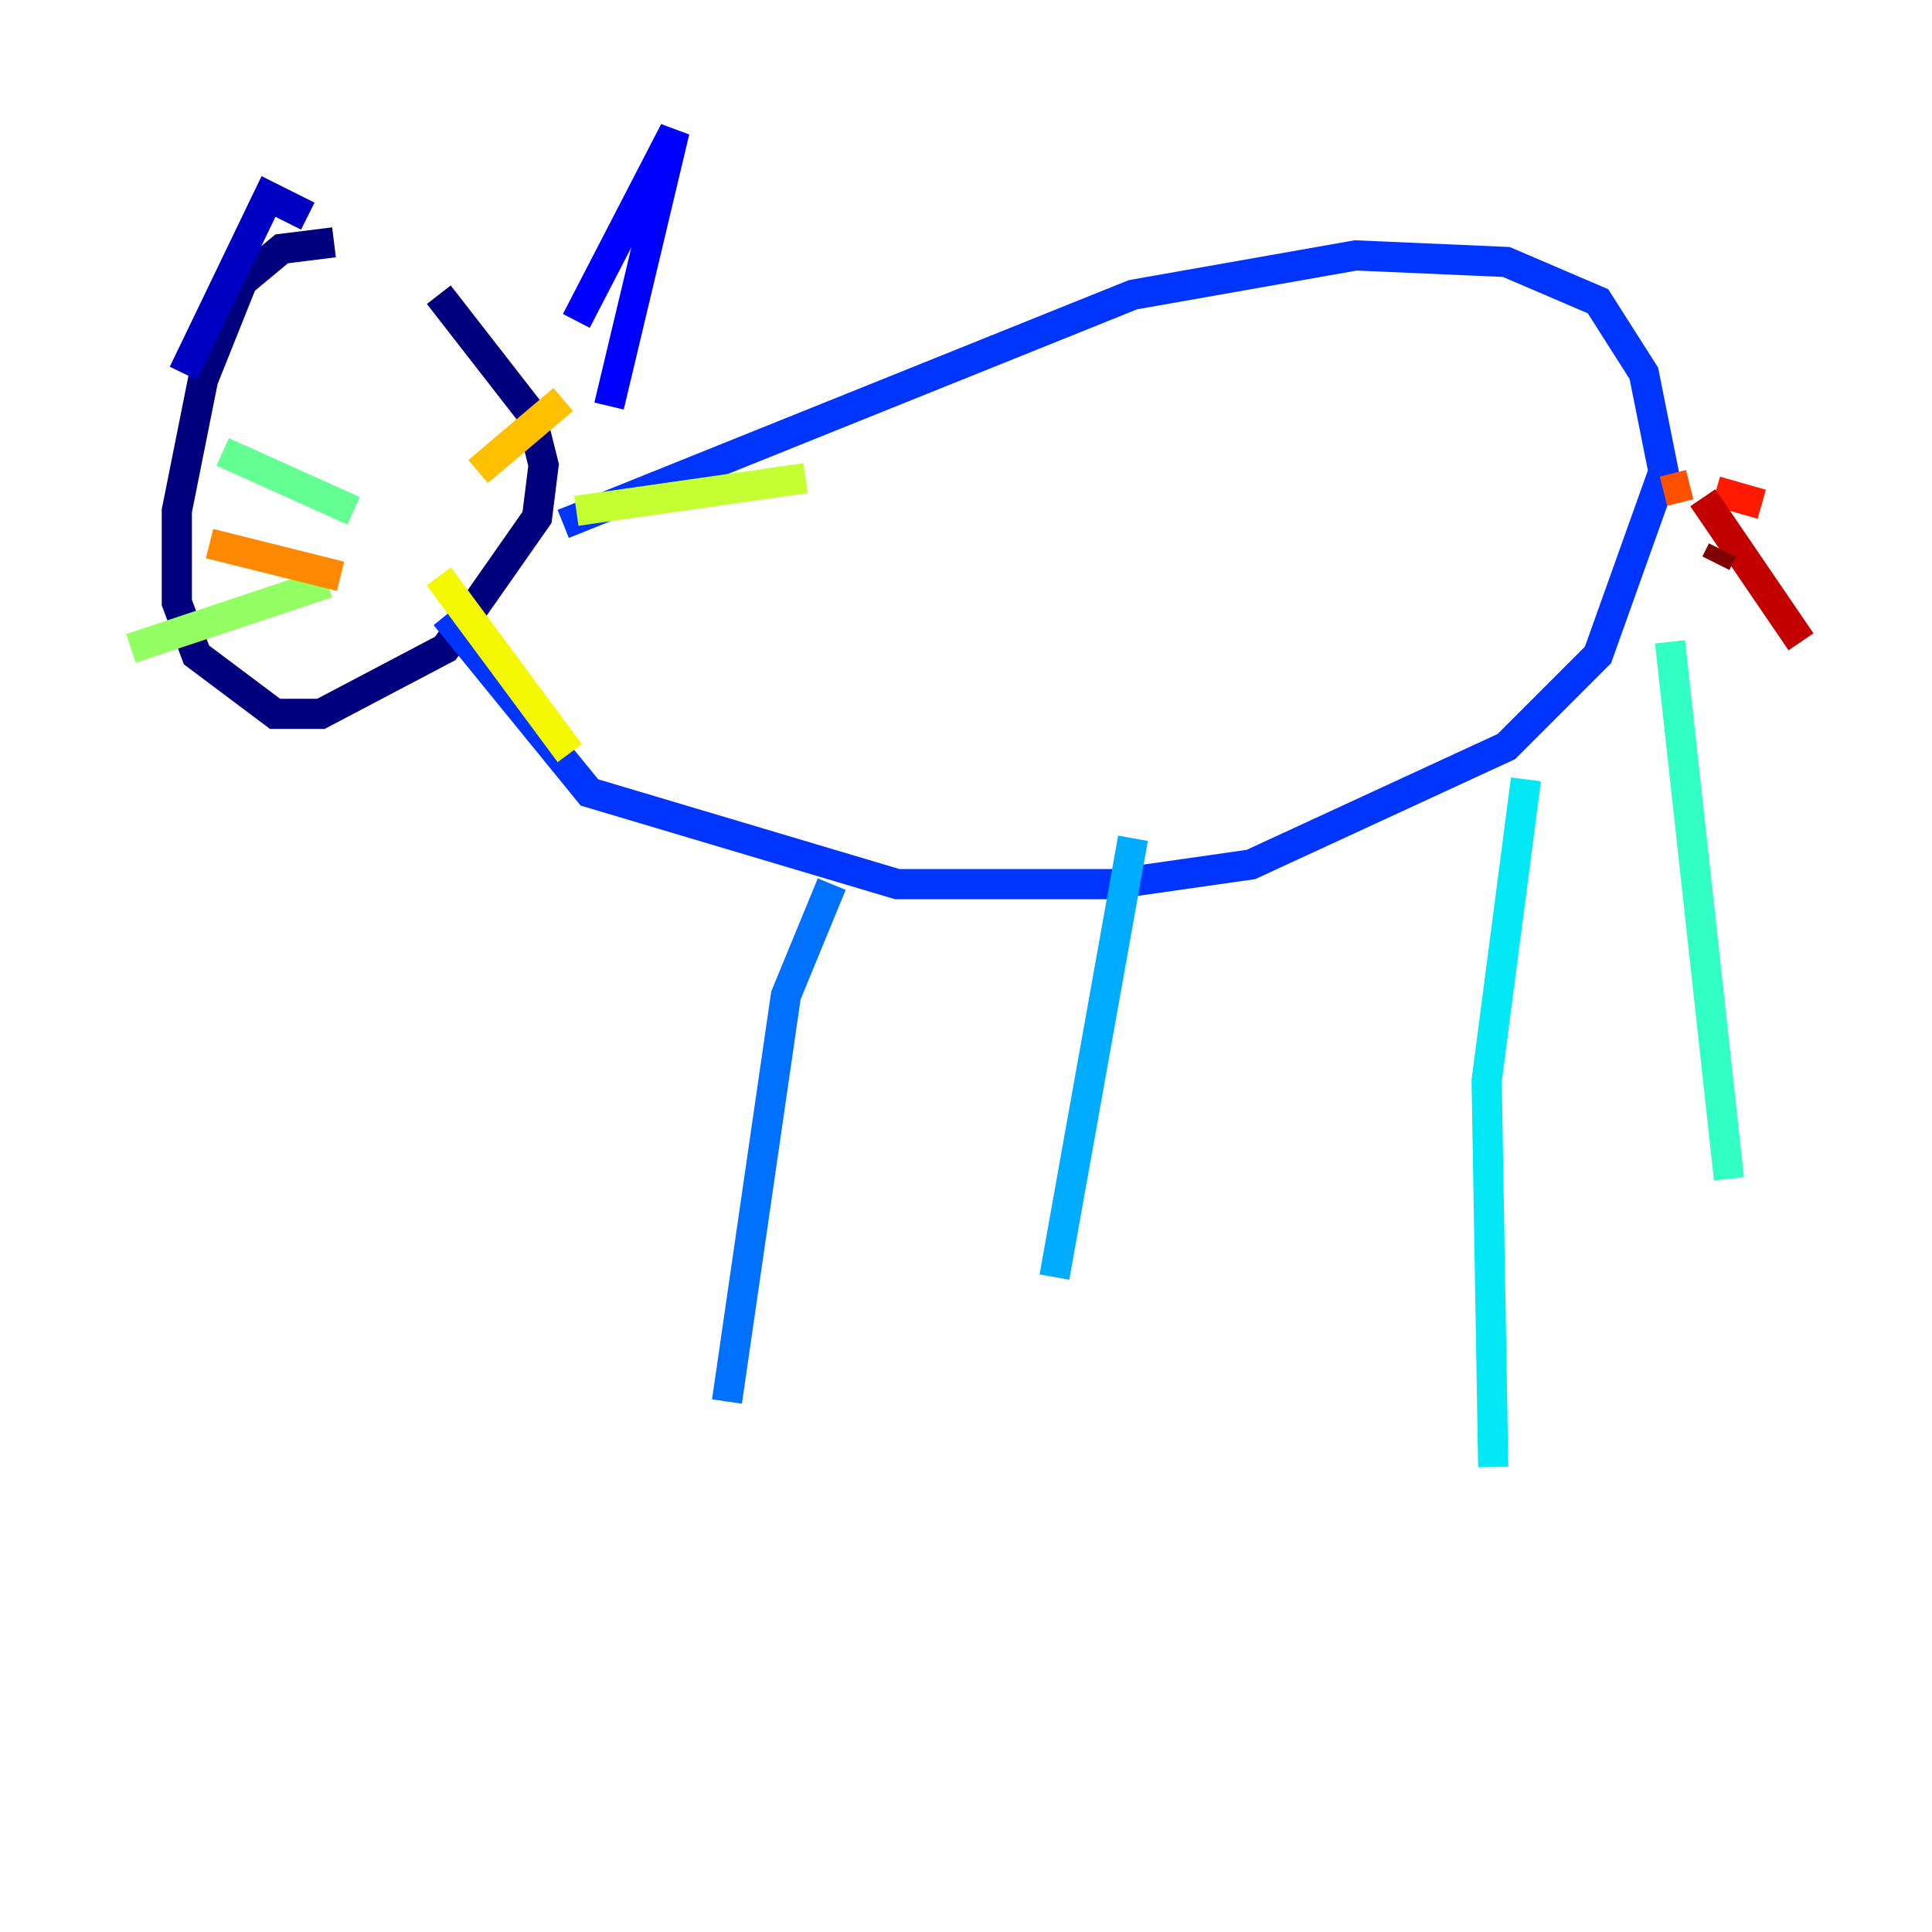 <?xml version="1.0" encoding="utf-8" ?>
<svg baseProfile="tiny" height="128" version="1.2" viewBox="0,0,128,128" width="128" xmlns="http://www.w3.org/2000/svg" xmlns:ev="http://www.w3.org/2001/xml-events" xmlns:xlink="http://www.w3.org/1999/xlink"><defs /><polyline fill="none" points="22.129,16.054 18.658,16.488 16.054,18.658 13.451,25.166 11.715,33.844 11.715,39.919 13.017,43.39 18.224,47.295 21.261,47.295 29.505,42.956 35.58,34.278 36.014,30.807 35.146,27.336 29.071,19.525" stroke="#00007f" stroke-width="2" /><polyline fill="none" points="12.149,24.732 17.79,13.017 20.393,14.319" stroke="#0000c3" stroke-width="2" /><polyline fill="none" points="38.183,21.261 44.691,8.678 40.352,26.902" stroke="#0000ff" stroke-width="2" /><polyline fill="none" points="37.315,34.712 75.064,19.525 89.817,16.922 99.797,17.356 105.871,19.959 108.909,24.732 110.21,31.241 105.871,43.39 99.797,49.464 82.875,57.275 73.763,58.576 59.444,58.576 39.051,52.502 29.505,40.786" stroke="#0034ff" stroke-width="2" /><polyline fill="none" points="55.105,58.576 52.068,65.953 48.163,92.854" stroke="#0070ff" stroke-width="2" /><polyline fill="none" points="75.064,55.539 69.858,84.61" stroke="#00acff" stroke-width="2" /><polyline fill="none" points="101.098,51.634 98.495,71.593 98.929,97.193" stroke="#02e8f4" stroke-width="2" /><polyline fill="none" points="110.644,42.522 114.549,78.102" stroke="#32ffc3" stroke-width="2" /><polyline fill="none" points="23.43,33.844 14.752,29.939" stroke="#63ff93" stroke-width="2" /><polyline fill="none" points="21.695,38.617 8.678,42.956" stroke="#93ff63" stroke-width="2" /><polyline fill="none" points="38.183,33.844 53.37,31.675" stroke="#c3ff32" stroke-width="2" /><polyline fill="none" points="29.071,38.183 37.749,49.898" stroke="#f4f802" stroke-width="2" /><polyline fill="none" points="31.675,31.241 37.315,26.468" stroke="#ffc000" stroke-width="2" /><polyline fill="none" points="22.563,38.183 13.885,36.014" stroke="#ff8900" stroke-width="2" /><polyline fill="none" points="110.21,32.542 111.946,32.108" stroke="#ff5100" stroke-width="2" /><polyline fill="none" points="113.681,32.542 116.719,33.41" stroke="#ff1a00" stroke-width="2" /><polyline fill="none" points="112.814,32.976 119.322,42.522" stroke="#c30000" stroke-width="2" /><polyline fill="none" points="113.681,37.315 114.115,36.447" stroke="#7f0000" stroke-width="2" /></svg>